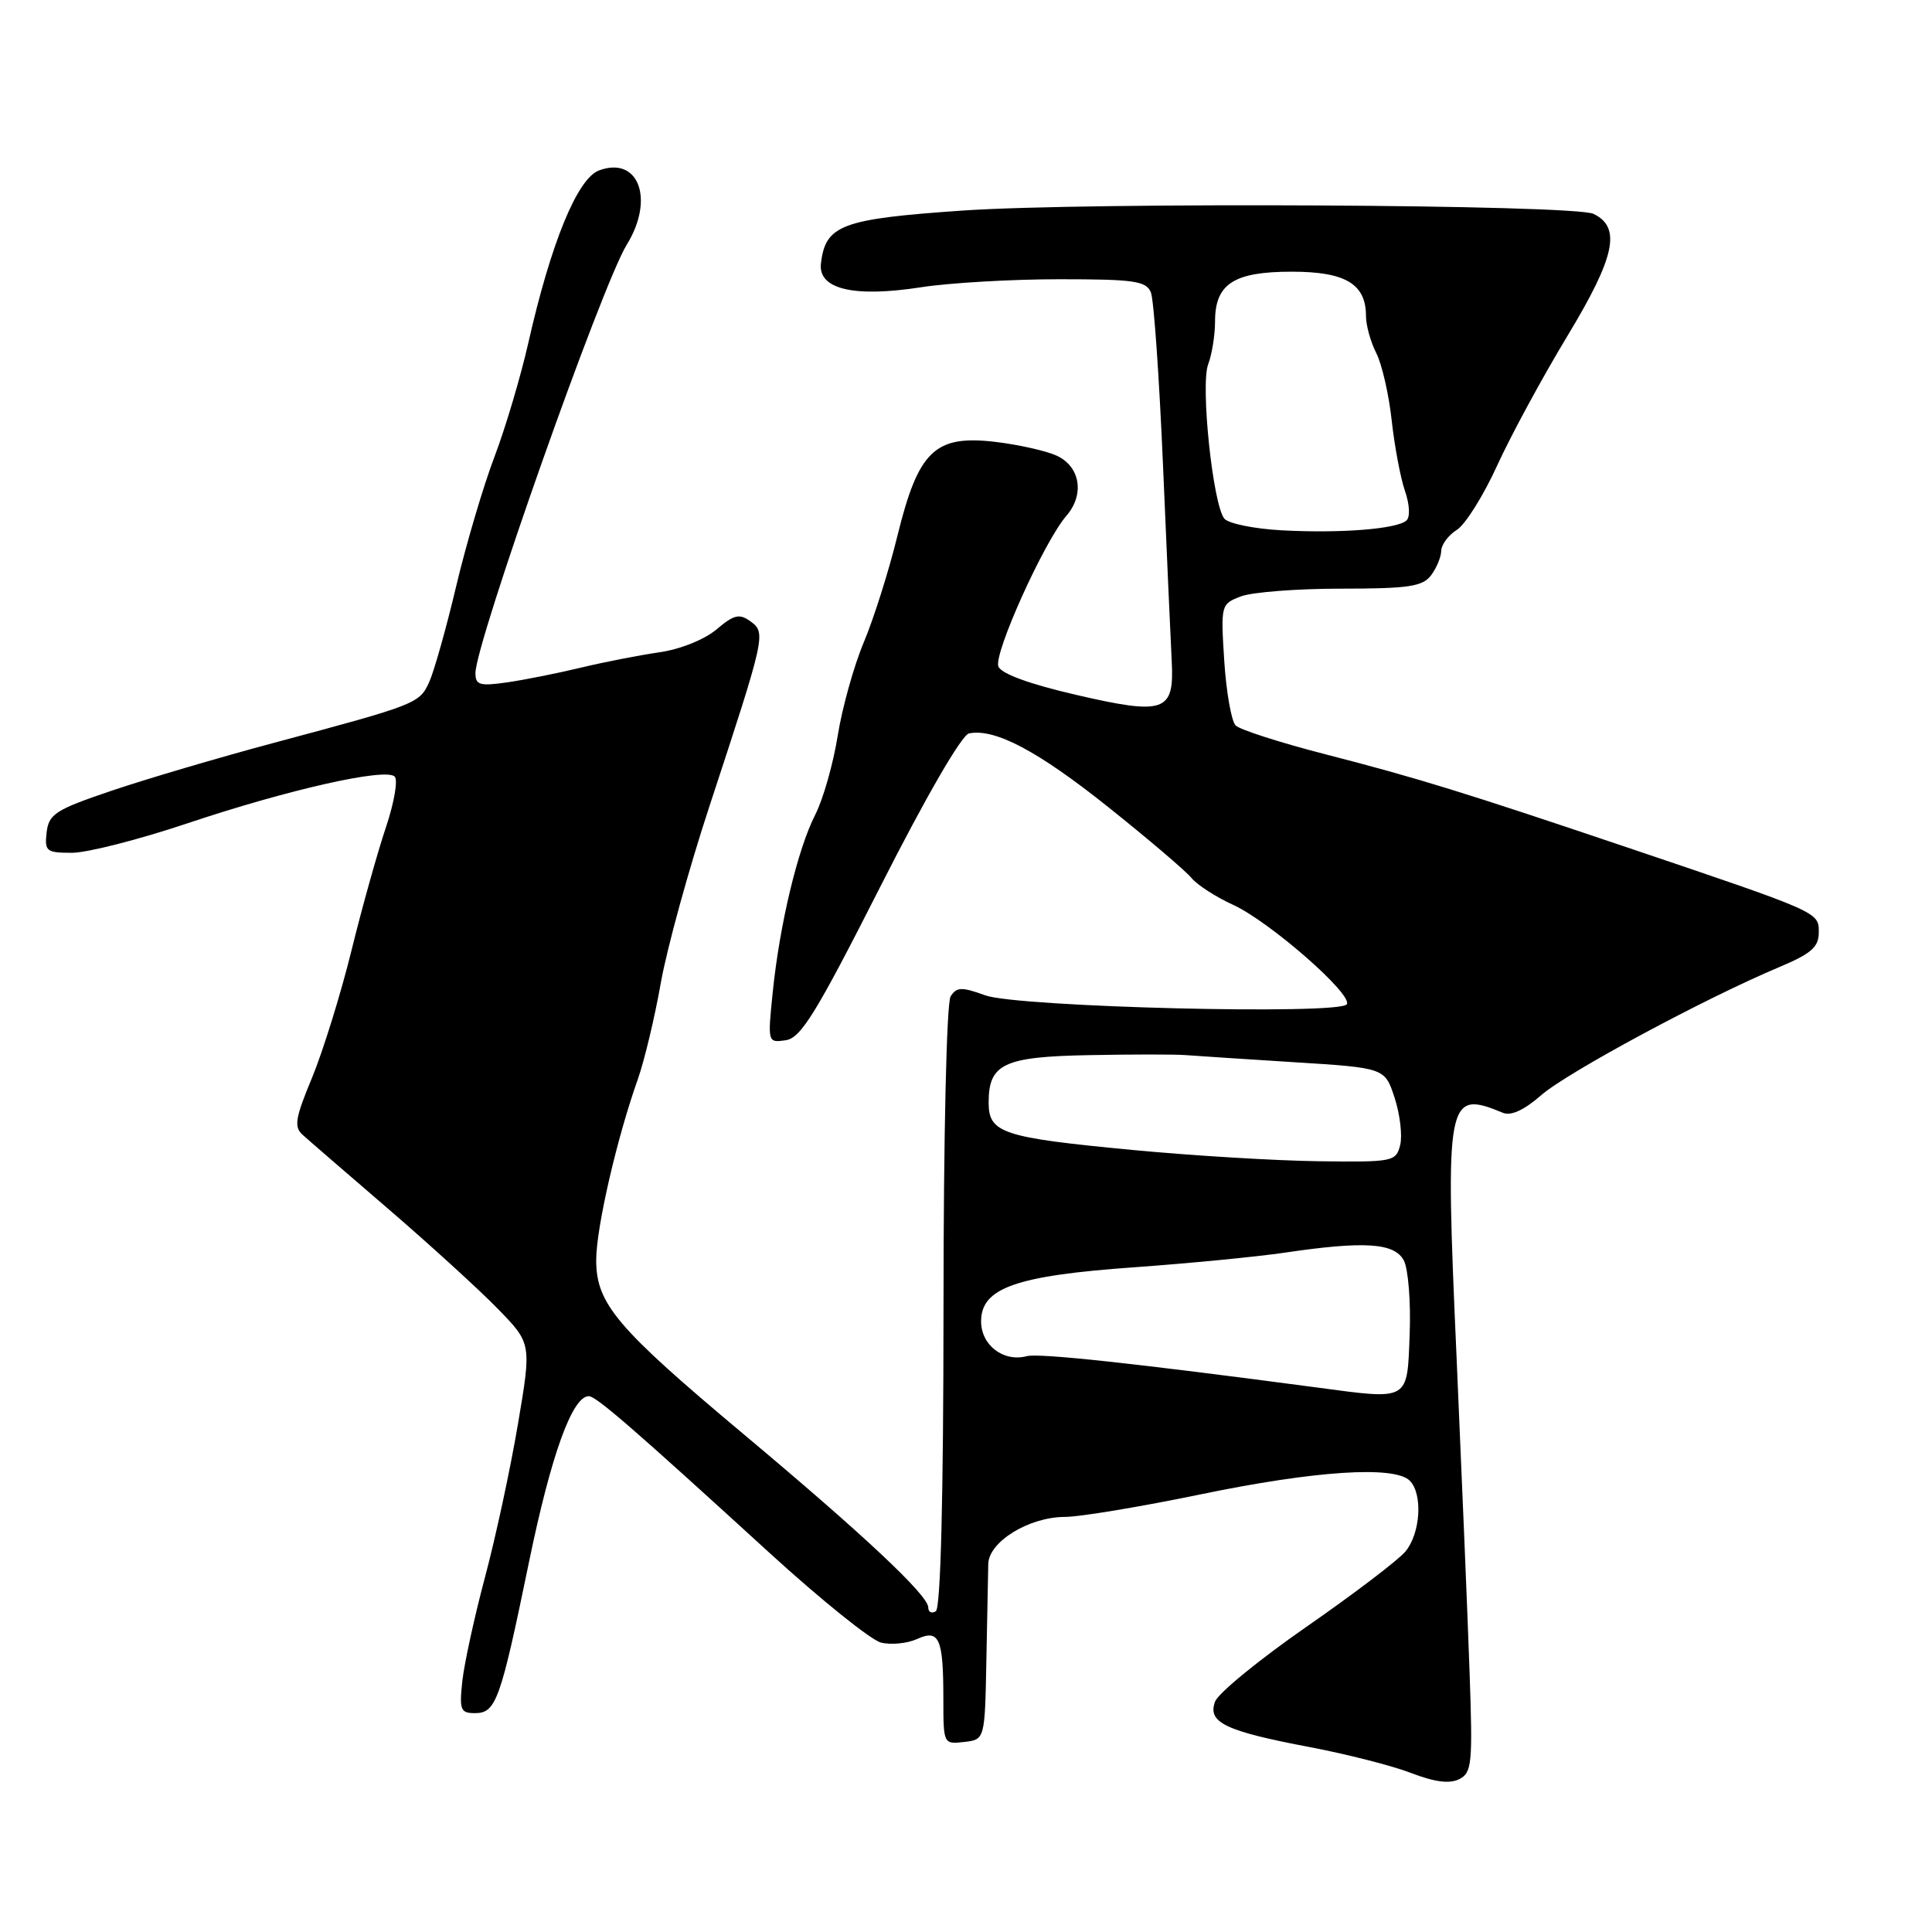 <?xml version="1.0" encoding="UTF-8" standalone="no"?>
<!DOCTYPE svg PUBLIC "-//W3C//DTD SVG 1.1//EN" "http://www.w3.org/Graphics/SVG/1.1/DTD/svg11.dtd" >
<svg xmlns="http://www.w3.org/2000/svg" xmlns:xlink="http://www.w3.org/1999/xlink" version="1.1" viewBox="0 0 256 256">
 <g >
 <path fill="currentColor"
d=" M 194.73 221.66 C 194.48 214.42 193.70 195.68 193.01 180.00 C 191.47 145.44 191.67 144.36 199.14 147.45 C 200.21 147.90 201.96 147.09 204.19 145.14 C 207.61 142.13 225.92 132.28 235.75 128.15 C 240.01 126.36 241.00 125.49 241.00 123.54 C 241.00 120.84 241.20 120.93 215.50 112.25 C 194.04 105.01 187.87 103.10 175.63 99.95 C 169.65 98.41 164.29 96.69 163.73 96.13 C 163.17 95.57 162.49 91.72 162.22 87.58 C 161.75 80.14 161.77 80.04 164.44 79.02 C 165.92 78.46 171.89 78.00 177.70 78.00 C 186.60 78.00 188.49 77.72 189.61 76.25 C 190.34 75.29 190.95 73.82 190.97 72.99 C 190.99 72.16 191.92 70.91 193.04 70.21 C 194.16 69.51 196.56 65.68 198.37 61.71 C 200.18 57.74 204.39 49.97 207.73 44.45 C 214.03 34.02 214.85 30.13 211.15 28.34 C 208.57 27.09 144.17 26.76 127.56 27.90 C 111.50 29.01 109.38 29.80 108.78 34.91 C 108.38 38.32 113.12 39.45 122.06 38.06 C 125.81 37.48 134.04 37.00 140.33 37.00 C 150.30 37.00 151.88 37.23 152.50 38.75 C 152.89 39.71 153.61 50.08 154.11 61.78 C 154.61 73.48 155.13 85.12 155.26 87.64 C 155.61 94.34 154.34 94.79 142.58 92.07 C 136.40 90.64 132.66 89.27 132.29 88.31 C 131.64 86.62 138.36 71.74 141.30 68.35 C 143.75 65.52 143.14 61.81 140.00 60.37 C 138.62 59.74 134.97 58.92 131.87 58.55 C 123.88 57.61 121.69 59.71 118.92 70.97 C 117.78 75.63 115.77 81.99 114.46 85.10 C 113.15 88.21 111.59 93.79 111.00 97.49 C 110.41 101.19 109.07 105.91 108.02 107.96 C 105.70 112.51 103.31 122.48 102.39 131.48 C 101.71 138.13 101.72 138.18 104.10 137.84 C 106.12 137.55 108.11 134.32 116.64 117.50 C 122.69 105.57 127.44 97.37 128.40 97.18 C 131.83 96.49 137.52 99.50 146.83 106.93 C 152.15 111.17 157.12 115.41 157.88 116.34 C 158.64 117.26 161.12 118.86 163.38 119.89 C 168.19 122.08 179.27 131.76 178.46 133.07 C 177.57 134.51 134.89 133.45 130.56 131.89 C 127.42 130.75 126.76 130.77 125.96 132.03 C 125.43 132.87 125.02 150.47 125.02 173.19 C 125.01 198.56 124.64 213.11 124.00 213.50 C 123.45 213.84 123.00 213.62 123.00 213.00 C 123.00 211.39 114.49 203.40 98.43 189.95 C 81.70 175.93 79.00 172.74 79.00 166.98 C 79.00 162.69 81.73 150.84 84.52 142.99 C 85.39 140.52 86.76 134.79 87.56 130.25 C 88.36 125.71 91.27 115.13 94.03 106.75 C 101.43 84.24 101.52 83.85 99.45 82.34 C 97.98 81.27 97.27 81.43 94.93 83.41 C 93.32 84.76 90.10 86.05 87.32 86.44 C 84.67 86.83 80.03 87.73 77.00 88.46 C 73.97 89.19 69.59 90.07 67.25 90.41 C 63.57 90.94 63.00 90.78 63.00 89.19 C 63.00 85.20 79.76 37.75 83.05 32.42 C 86.77 26.40 84.62 20.64 79.38 22.58 C 76.50 23.64 73.00 32.18 69.99 45.50 C 68.99 49.90 66.99 56.65 65.53 60.50 C 64.06 64.35 61.78 72.07 60.45 77.66 C 59.13 83.25 57.51 88.97 56.87 90.38 C 55.58 93.22 55.20 93.37 36.33 98.42 C 29.08 100.36 19.41 103.21 14.83 104.76 C 7.35 107.29 6.47 107.86 6.18 110.29 C 5.89 112.80 6.14 113.00 9.53 113.00 C 11.55 113.00 18.44 111.24 24.85 109.09 C 38.19 104.62 51.11 101.71 52.30 102.90 C 52.75 103.35 52.23 106.37 51.14 109.61 C 50.05 112.85 47.98 120.22 46.56 126.00 C 45.13 131.78 42.78 139.34 41.34 142.82 C 39.11 148.18 38.93 149.33 40.11 150.38 C 40.87 151.07 46.00 155.50 51.50 160.23 C 57.00 164.97 63.51 170.90 65.97 173.43 C 70.44 178.02 70.44 178.02 68.62 188.76 C 67.62 194.67 65.66 203.78 64.26 209.00 C 62.87 214.22 61.52 220.41 61.26 222.75 C 60.85 226.56 61.02 227.00 62.92 227.00 C 65.73 227.00 66.30 225.39 70.09 207.00 C 73.02 192.79 75.83 185.00 78.02 185.00 C 78.99 185.00 83.99 189.34 101.97 205.77 C 108.76 211.97 115.40 217.31 116.73 217.65 C 118.06 217.98 120.20 217.77 121.49 217.19 C 124.46 215.83 125.00 217.05 125.00 225.15 C 125.00 231.09 125.02 231.13 127.75 230.82 C 130.50 230.50 130.50 230.50 130.70 220.00 C 130.81 214.22 130.93 208.48 130.95 207.24 C 131.01 204.29 136.34 201.01 141.09 201.00 C 143.06 201.00 151.16 199.65 159.09 198.01 C 174.23 194.87 184.78 194.18 186.80 196.20 C 188.55 197.95 188.23 203.17 186.23 205.58 C 185.28 206.72 179.39 211.20 173.14 215.54 C 166.89 219.88 161.43 224.34 161.01 225.46 C 159.96 228.23 162.33 229.37 173.50 231.49 C 178.45 232.43 184.53 233.98 187.00 234.94 C 190.09 236.13 192.08 236.39 193.35 235.75 C 195.04 234.90 195.15 233.72 194.73 221.66 Z  M 174.50 183.85 C 150.42 180.65 137.67 179.27 136.05 179.70 C 132.96 180.51 130.00 178.25 130.00 175.08 C 130.00 170.66 134.62 169.03 150.30 167.92 C 157.56 167.40 166.51 166.53 170.19 165.99 C 180.81 164.42 184.76 164.68 186.01 167.01 C 186.60 168.12 186.95 172.51 186.79 176.76 C 186.45 185.72 186.84 185.50 174.50 183.85 Z  M 150.00 152.37 C 132.79 150.73 131.00 150.14 131.00 146.09 C 131.00 140.96 132.99 140.02 144.32 139.81 C 149.92 139.70 155.62 139.70 157.00 139.80 C 158.38 139.91 164.90 140.33 171.50 140.75 C 183.50 141.50 183.50 141.50 184.80 145.48 C 185.51 147.67 185.84 150.48 185.53 151.73 C 184.98 153.92 184.58 154.00 174.73 153.87 C 169.10 153.80 157.97 153.13 150.00 152.37 Z  M 169.84 70.27 C 166.17 70.07 162.74 69.37 162.22 68.71 C 160.70 66.78 159.05 51.00 160.09 48.27 C 160.59 46.95 161.00 44.39 161.00 42.59 C 161.00 37.61 163.48 36.00 171.17 36.00 C 178.28 36.00 181.00 37.62 181.00 41.88 C 181.00 43.10 181.61 45.31 182.37 46.80 C 183.12 48.28 184.04 52.31 184.41 55.74 C 184.79 59.17 185.58 63.37 186.17 65.07 C 186.78 66.82 186.87 68.50 186.37 68.96 C 185.14 70.10 177.67 70.69 169.84 70.27 Z "/>
</g>
</svg>